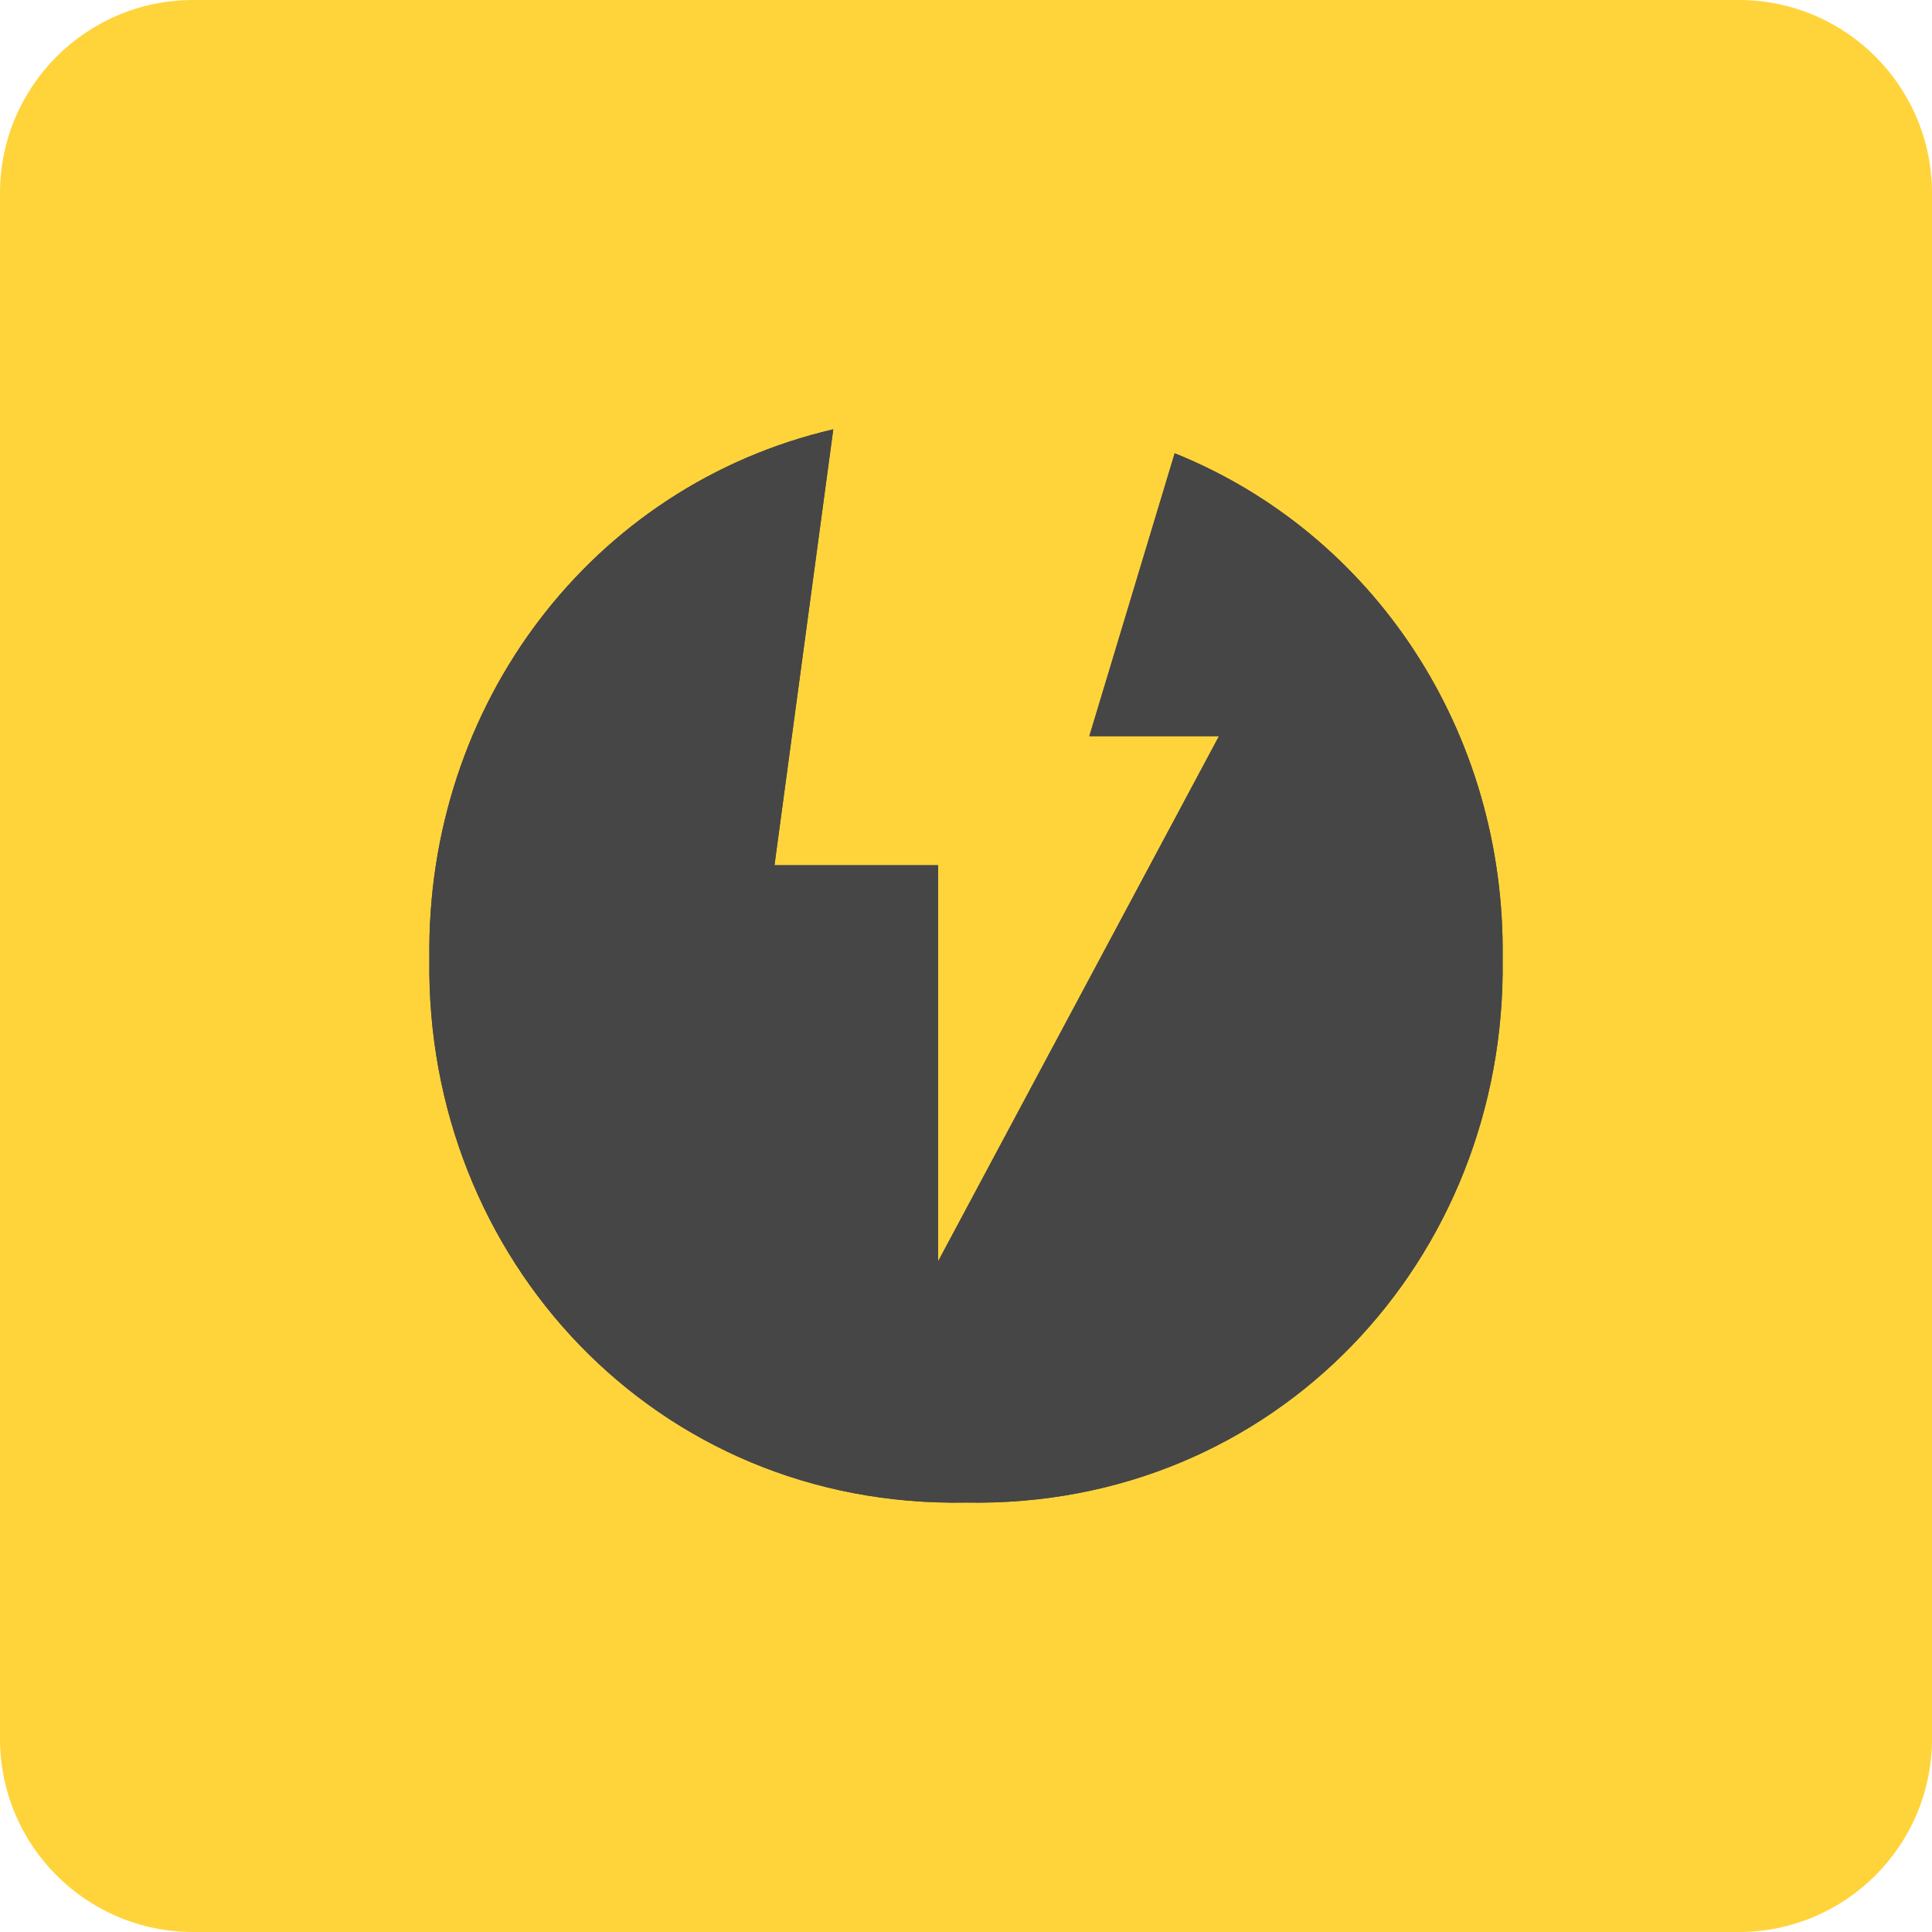 <svg width="60" height="60" viewBox="0 0 60 60" fill="none" xmlns="http://www.w3.org/2000/svg">
<g clip-path="url(#clip0_1_2)">
<path d="M54 0H6C2.686 0 0 2.686 0 6V54C0 57.314 2.686 60 6 60H54C57.314 60 60 57.314 60 54V6C60 2.686 57.314 0 54 0Z" fill="#FFD43B"/>
<path d="M46.665 29.784C46.766 22.725 42.662 16.566 36.481 14.077L33.83 22.863H37.856L29.133 39.173V26.871H28.845L24.052 26.87L25.878 13.333C18.405 15.07 13.222 21.86 13.335 29.784C13.202 39.095 20.382 46.847 30 46.663C39.618 46.847 46.798 39.095 46.665 29.784Z" fill="#464646"/>
<path d="M46.665 29.784C46.766 22.725 42.662 16.566 36.481 14.077L33.83 22.863H37.856L29.133 39.173V26.871H28.845L24.052 26.87L25.878 13.333C18.405 15.07 13.222 21.86 13.335 29.784C13.202 39.095 20.382 46.847 30 46.663C39.618 46.847 46.798 39.095 46.665 29.784Z" fill="#464646"/>
</g>
<defs>
<clipPath id="clip0_1_2">
<rect width="60" height="60" fill="white"/>
</clipPath>
</defs>
</svg>
